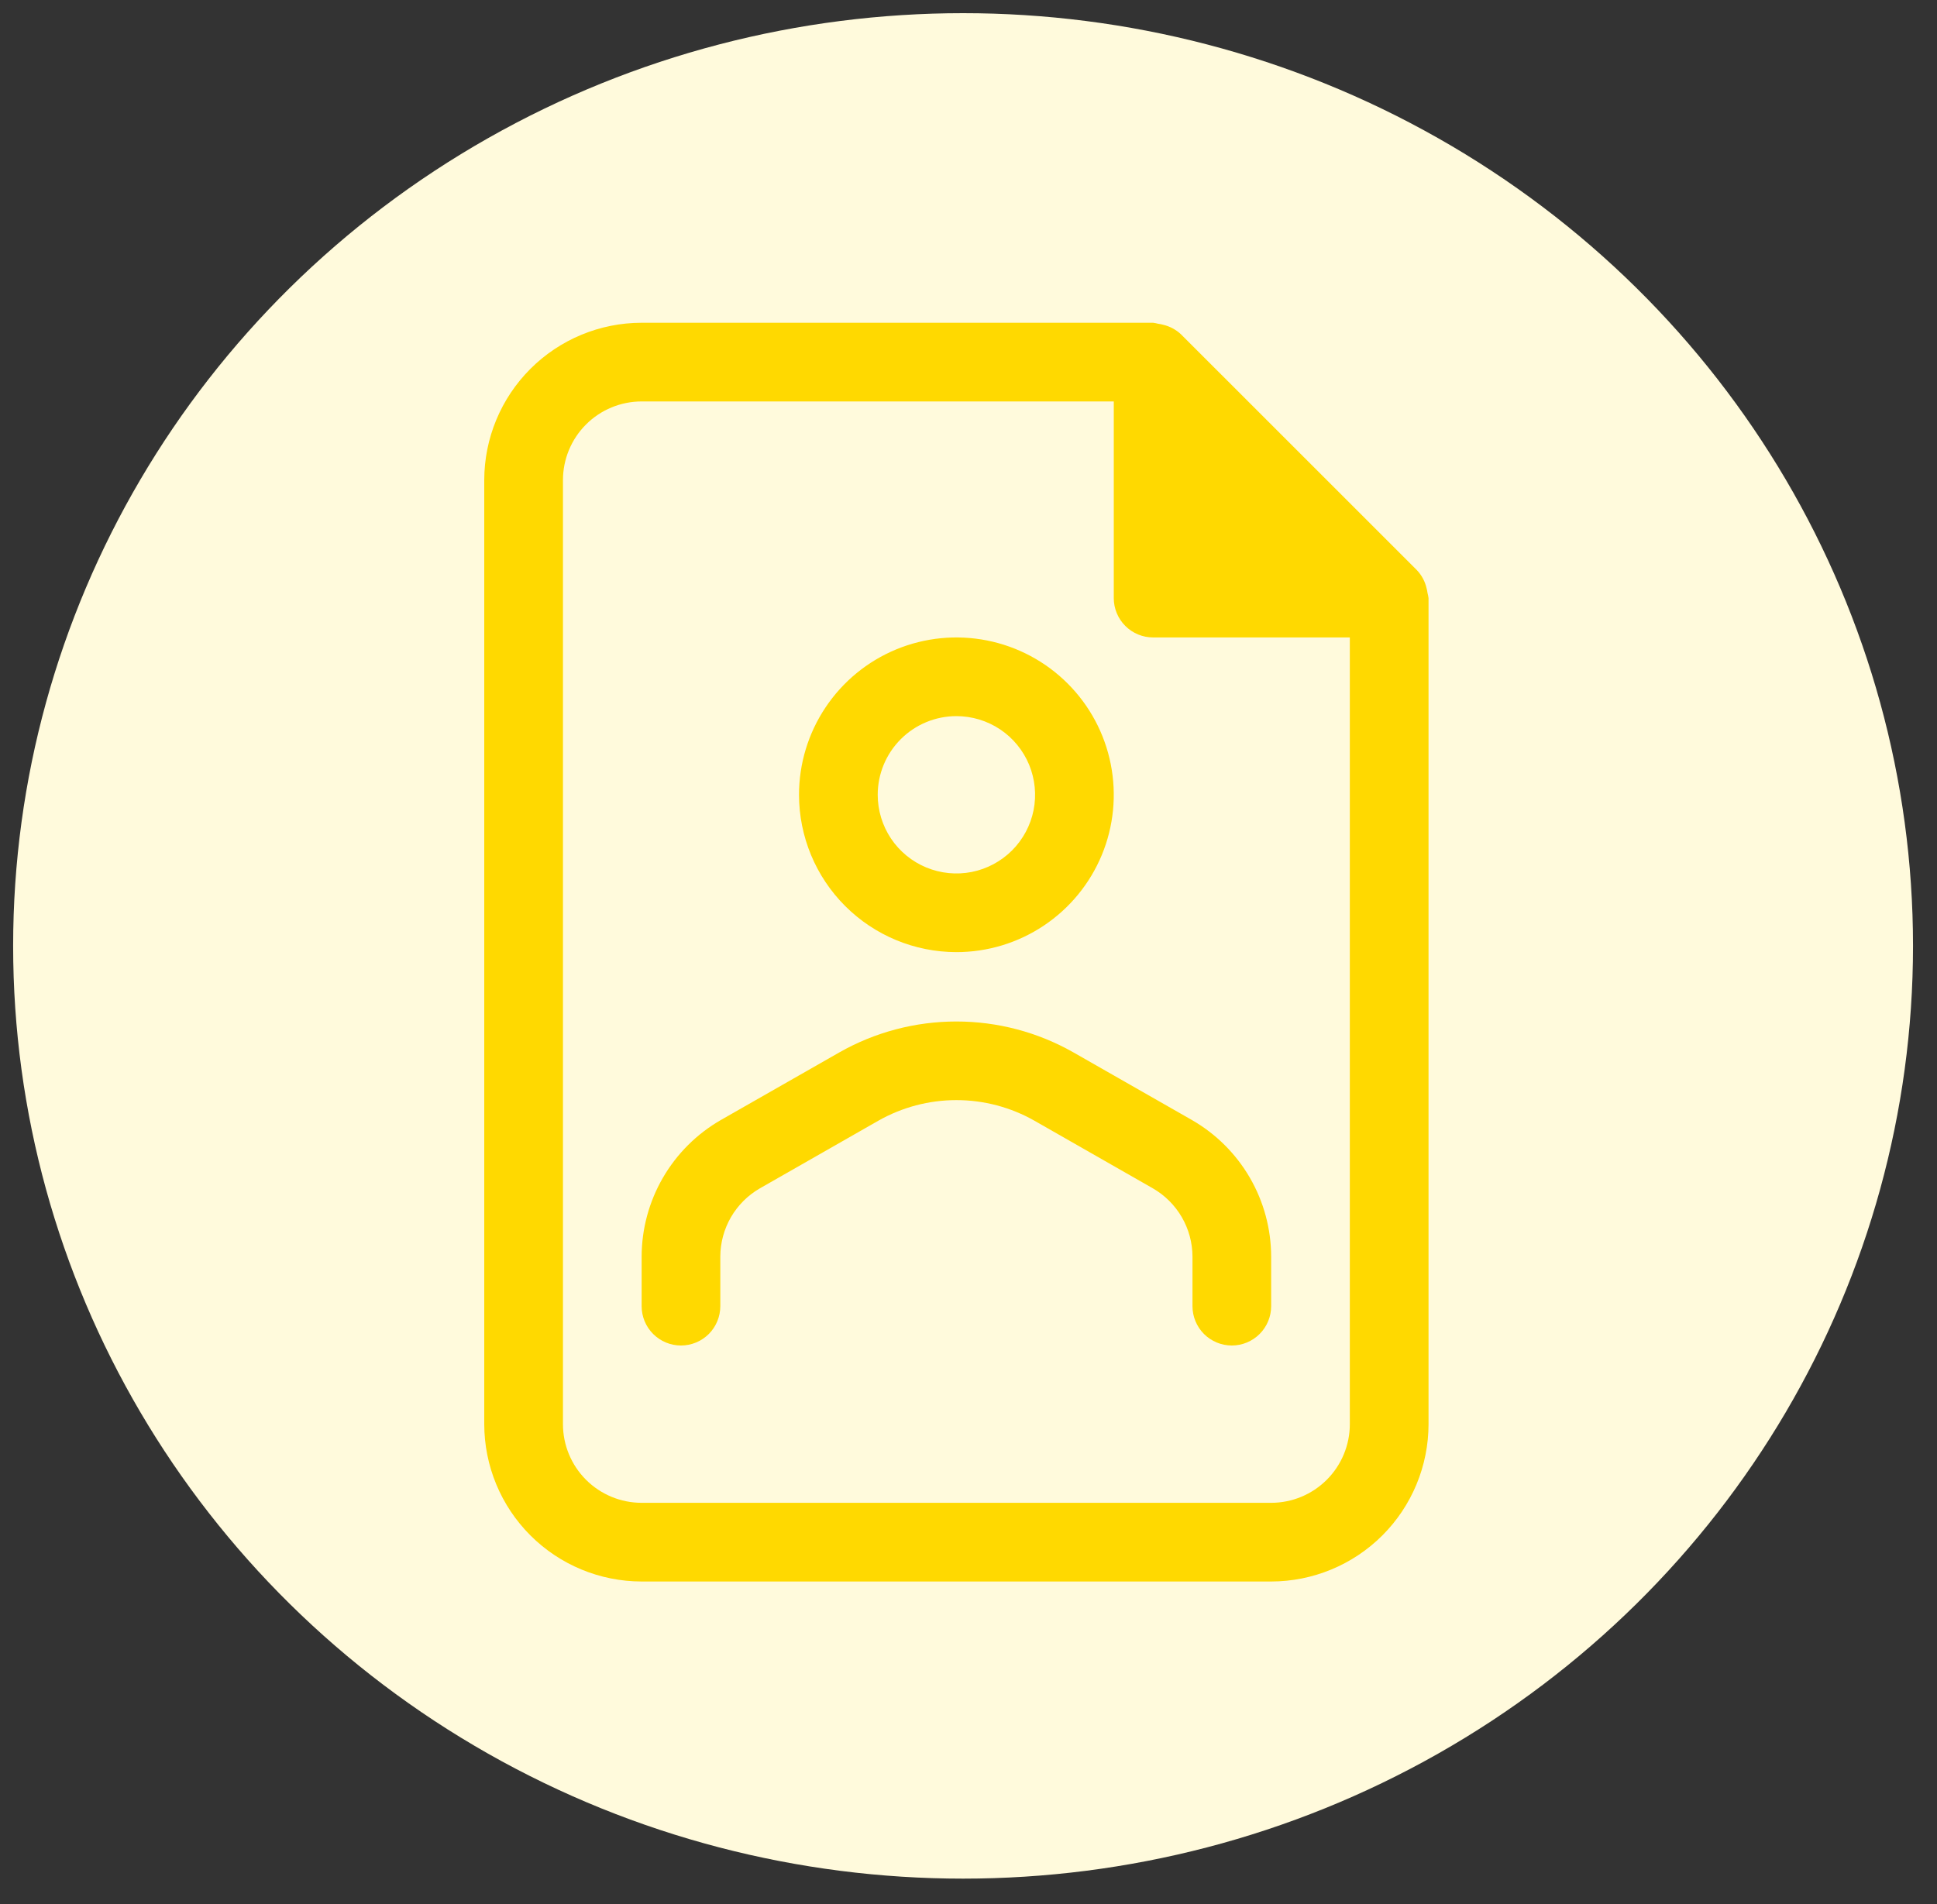 <svg width="60" height="59" viewBox="0 0 60 59" fill="none" xmlns="http://www.w3.org/2000/svg">
<rect x="0" y="0" width="60" height="59" fill="#333333" stroke="none"/>
<ellipse cx="29.832" cy="29.307" rx="29.425" ry="28.899" fill="#FFFADC"/>
<path d="M44.219 18.374C44.212 18.323 44.202 18.272 44.188 18.222C44.141 18.015 44.039 17.824 43.893 17.669L36.581 10.357C36.426 10.212 36.236 10.11 36.029 10.062C35.978 10.048 35.927 10.037 35.874 10.031C35.823 10.017 35.771 10.007 35.719 10H19.875C18.582 10.001 17.343 10.515 16.429 11.429C15.515 12.343 15.001 13.582 15 14.875V44.125C15.001 45.417 15.515 46.657 16.429 47.571C17.343 48.485 18.582 48.999 19.875 49H39.375C40.667 48.999 41.907 48.485 42.821 47.571C43.735 46.657 44.249 45.417 44.25 44.125V18.531C44.243 18.478 44.233 18.426 44.219 18.374ZM39.375 46.562H19.875C19.229 46.562 18.609 46.305 18.152 45.848C17.695 45.391 17.438 44.771 17.438 44.125V14.875C17.438 14.229 17.695 13.609 18.152 13.152C18.609 12.695 19.229 12.438 19.875 12.438H34.5V18.531C34.5 18.691 34.531 18.85 34.593 18.998C34.654 19.146 34.744 19.28 34.857 19.393C34.97 19.506 35.104 19.596 35.252 19.657C35.4 19.719 35.559 19.75 35.719 19.75H41.812V44.125C41.812 44.771 41.555 45.391 41.098 45.848C40.641 46.305 40.021 46.562 39.375 46.562ZM39.375 38.936V40.469C39.375 40.792 39.247 41.102 39.018 41.331C38.789 41.559 38.48 41.688 38.156 41.688C37.833 41.688 37.523 41.559 37.294 41.331C37.066 41.102 36.938 40.792 36.938 40.469V38.936C36.937 38.506 36.823 38.083 36.607 37.712C36.391 37.34 36.081 37.031 35.708 36.817L32.044 34.724C31.306 34.305 30.473 34.085 29.625 34.085C28.777 34.085 27.944 34.305 27.206 34.724L23.541 36.817C23.168 37.031 22.858 37.34 22.642 37.712C22.427 38.084 22.313 38.506 22.312 38.936V40.469C22.312 40.792 22.184 41.102 21.956 41.331C21.727 41.559 21.417 41.688 21.094 41.688C20.77 41.688 20.46 41.559 20.232 41.331C20.003 41.102 19.875 40.792 19.875 40.469V38.936C19.876 38.077 20.104 37.233 20.535 36.489C20.966 35.746 21.585 35.129 22.33 34.701L25.997 32.608C27.103 31.979 28.353 31.649 29.625 31.649C30.897 31.649 32.147 31.979 33.253 32.608L36.919 34.701C37.664 35.129 38.283 35.745 38.715 36.489C39.146 37.232 39.374 38.076 39.375 38.936ZM29.625 29.5C30.589 29.5 31.532 29.214 32.333 28.678C33.135 28.143 33.76 27.381 34.129 26.491C34.498 25.6 34.594 24.62 34.406 23.674C34.218 22.728 33.754 21.86 33.072 21.178C32.39 20.496 31.522 20.032 30.576 19.844C29.63 19.656 28.65 19.752 27.759 20.121C26.869 20.49 26.107 21.115 25.572 21.917C25.036 22.718 24.75 23.661 24.75 24.625C24.751 25.918 25.265 27.157 26.179 28.071C27.093 28.985 28.332 29.499 29.625 29.5ZM29.625 22.188C30.107 22.188 30.578 22.331 30.979 22.598C31.38 22.866 31.692 23.247 31.877 23.692C32.061 24.138 32.11 24.628 32.016 25.101C31.922 25.573 31.689 26.008 31.349 26.349C31.008 26.689 30.573 26.922 30.101 27.016C29.628 27.11 29.138 27.061 28.692 26.877C28.247 26.692 27.866 26.38 27.598 25.979C27.331 25.578 27.188 25.107 27.188 24.625C27.188 23.979 27.445 23.359 27.902 22.902C28.359 22.445 28.979 22.188 29.625 22.188Z" fill="#FFD900"/>
</svg>
